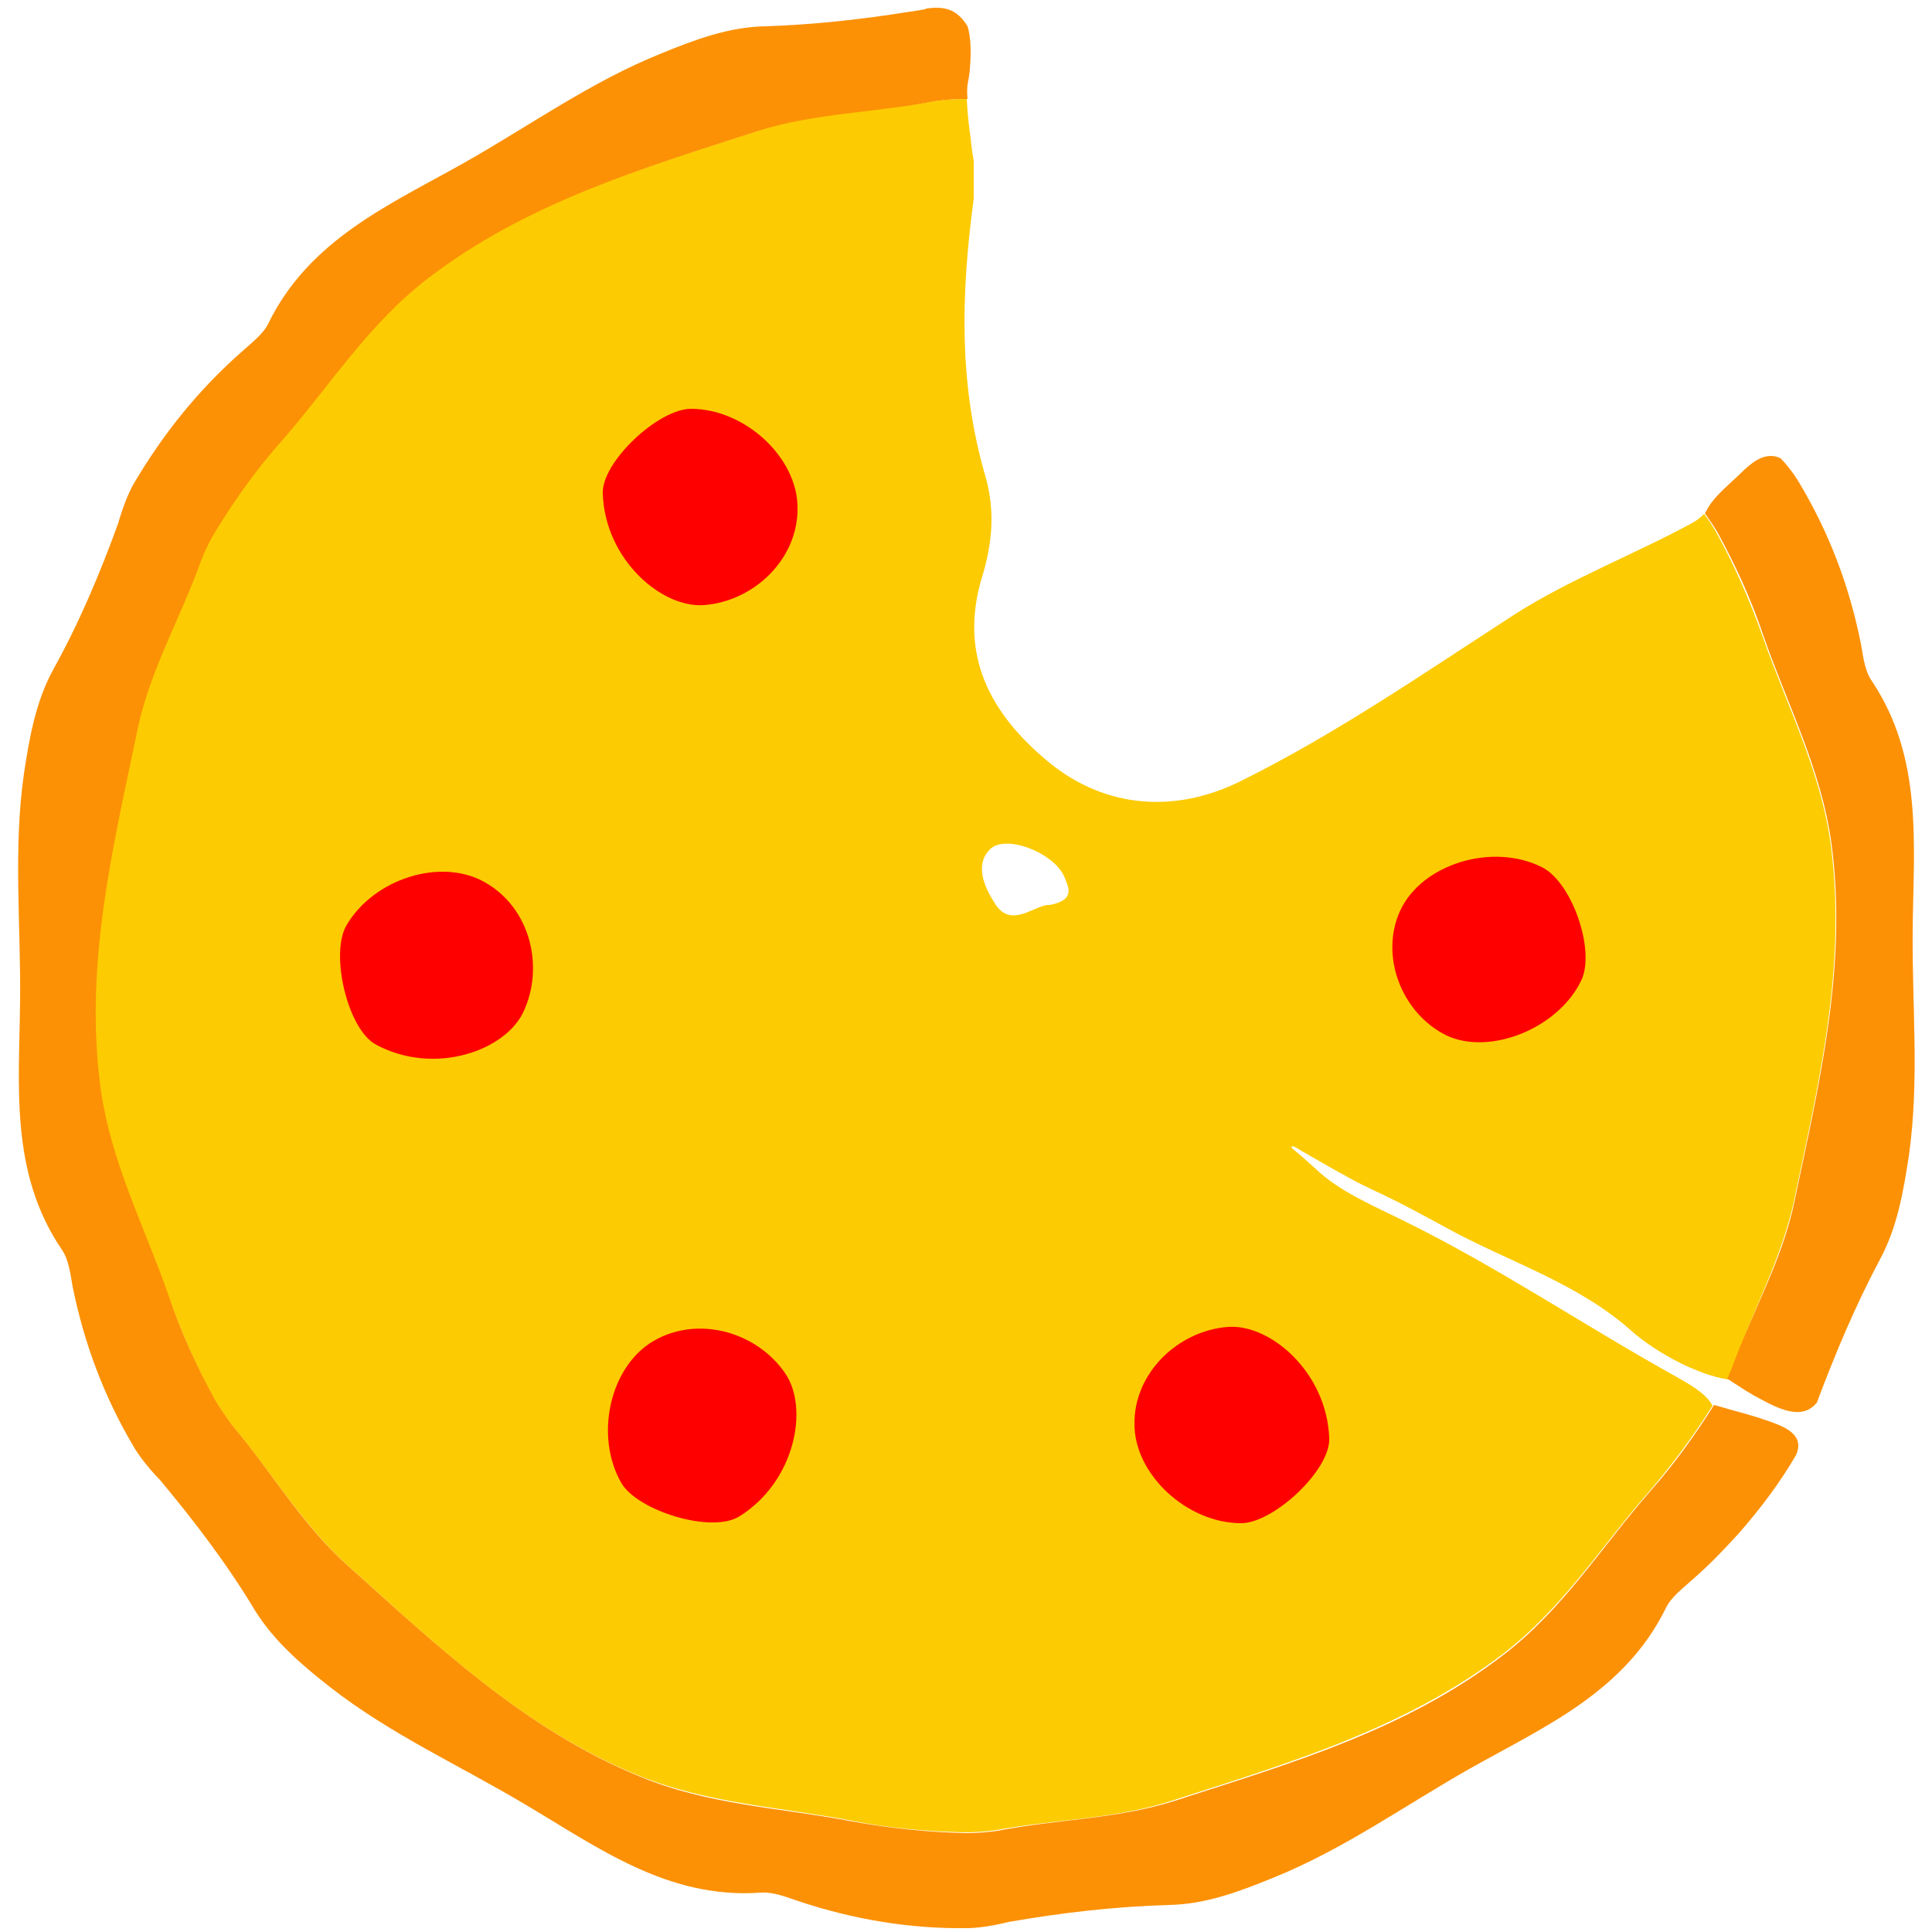 <?xml version="1.0" encoding="utf-8"?>
<!-- Generator: Adobe Illustrator 21.0.2, SVG Export Plug-In . SVG Version: 6.00 Build 0)  -->
<!DOCTYPE svg PUBLIC "-//W3C//DTD SVG 1.1//EN" "http://www.w3.org/Graphics/SVG/1.1/DTD/svg11.dtd">
<svg version="1.1" id="Layer_1" xmlns="http://www.w3.org/2000/svg" xmlns:xlink="http://www.w3.org/1999/xlink" x="0px" y="0px"
	 viewBox="0 0 250 250" enable-background="new 0 0 250 250" xml:space="preserve">
<g>
	<path fill="#FDCB02" d="M232.1,155.6c3.2-15.3,6.9-30.4,4.8-46.3c-1.3-9.6-5.7-18-8.8-26.9c-1.7-4.8-3.7-9.3-6-13.5
		c-0.6-1-1.1-1.8-1.6-2.4c0,0-0.1,0.1-0.1,0.1l0,0c-0.4,0.4-0.8,0.7-1.3,1c-7.3,4-16.1,7.4-23.1,11.9c-11.6,7.5-23,15.4-35.5,21.6
		c-8.3,4.1-17.3,3.6-24.7-2.4c-7.7-6.3-11.8-14-8.7-24.1c1.3-4.3,1.7-8.5,0.4-13c-3.4-11.7-3.2-23.3-1.5-35.9c0-0.1,0-0.2,0-0.3
		c0-0.1,0-0.1,0-0.2c0-0.1,0-0.2,0-0.2c0,0,0-1.6,0-4.2c-0.2-1-0.3-2-0.4-2.9c-0.2-1.4-0.4-3-0.5-5.1c-0.1,0-0.1,0-0.2,0
		c-2.3,0-4.1,0.3-4.1,0.3c-7.6,1.4-15.5,1.4-23,3.9c-14.8,4.8-29.8,9.2-42.5,18.9c-7.7,5.9-12.7,13.9-18.9,21
		c-3.3,3.8-6.2,7.8-8.7,11.9c-1.2,2-1.8,3.7-1.8,3.7c-2.6,7.3-6.5,14.1-8.2,21.8c-3.2,15.3-6.9,30.4-4.8,46.3
		c1.3,9.6,5.7,18,8.8,26.9c1.7,4.8,3.7,9.3,6,13.5c1.2,2,2.3,3.4,2.3,3.4c5,5.9,9,12.7,14.8,18c11.6,10.4,22.8,21.2,37.7,27.3
		c9,3.7,18.4,4.1,27.7,5.9c5,1,9.9,1.4,14.7,1.5c2.3,0,4.1-0.3,4.1-0.3c7.6-1.4,15.5-1.4,23-3.9c14.8-4.8,29.8-9.2,42.5-18.9
		c7.7-5.9,12.7-13.9,18.9-21c3.1-3.6,5.8-7.3,8.2-11.1c-0.8-1.6-3.2-2.9-4.6-3.7c-11.9-6.6-23.1-14.2-35.3-20.2
		c-4-2-8.4-3.8-11.5-6.8c-1-0.9-2-1.8-3-2.6c-0.2-0.4,0.1-0.4,1,0.2c12.4,7.2,6.4,3.2,19,10.1c8,4.4,17,7.1,24,13.4
		c3.1,2.7,8.4,5.6,12.4,6.2c0,0,0,0,0,0c0.3-0.7,0.5-1.1,0.5-1.1C226.5,170.1,230.4,163.3,232.1,155.6z M135.9,117.1
		c-1.8-0.2-5,3.2-7.1-0.1c-1.1-1.7-2.9-4.9-0.7-7.1c2-2,8.2,0.4,9.6,3.5C138.2,114.7,139.3,116.4,135.9,117.1z"/>
	<path fill="#FC9105" d="M242.2,88.1c-0.9-1.3-1.1-3.1-1.4-4.8c-1.5-7.5-4.1-14.3-7.9-20.7c-0.7-1.2-1.7-2.5-2.5-3.3
		c-0.8-0.4-1.7-0.4-2.6,0c-0.7,0.3-1.3,0.8-2,1.4c-2.1,2.1-4.1,3.5-5.1,5.6c0,0-0.1,0.1-0.1,0.1c0.4,0.6,1,1.4,1.6,2.4
		c2.3,4.2,4.4,8.7,6,13.5c3.1,8.9,7.5,17.3,8.8,26.9c2.1,15.9-1.6,31-4.8,46.3c-1.6,7.7-5.6,14.5-8.2,21.8c0,0-0.2,0.4-0.5,1.1
		c2.2,1.4,2.5,1.7,4.8,2.9c3.2,1.7,5.3,2,6.8,0.2c2.4-6.4,5-12.6,8.2-18.6c2.2-4.1,3-8.7,3.7-13.3c1.4-9.8,0.4-19.5,0.5-29.3
		C247.6,109.4,248.9,98.1,242.2,88.1z"/>
	<path fill="#FC9105" d="M194.6,214.1c-12.7,9.8-27.7,14.1-42.5,18.9c-7.5,2.4-15.3,2.4-23,3.9c0,0-1.8,0.3-4.1,0.3
		c-4.8-0.1-9.7-0.6-14.7-1.5c-9.3-1.8-18.7-2.1-27.7-5.9c-14.8-6.1-26.1-16.9-37.7-27.3c-5.9-5.3-9.8-12.1-14.8-18
		c0,0-1.1-1.4-2.3-3.4c-2.3-4.2-4.4-8.7-6-13.5c-3.1-8.9-7.5-17.3-8.8-26.9c-2.1-15.9,1.6-31,4.8-46.3c1.6-7.7,5.6-14.5,8.2-21.8
		c0,0,0.6-1.7,1.8-3.7c2.5-4.1,5.3-8.1,8.7-11.9c6.2-7.1,11.2-15.1,18.9-21C68.2,26.2,83.1,21.8,97.9,17c7.5-2.4,15.3-2.4,23-3.9
		c0,0,1.8-0.3,4.1-0.3c0.1,0,0.1,0,0.2,0c0,0,0,0,0,0l0,0c-0.2-1.9,0.2-2.3,0.3-3.9c0.2-2.4,0.1-4.2-0.3-5.5l0,0
		c-1.4-2.3-3.1-2.6-5.3-2.3c-0.1,0-0.2,0.1-0.2,0.1c-0.6,0.1-1.2,0.2-1.8,0.3c0,0-0.1,0-0.1,0l0,0c-6.2,1-12.5,1.7-18.8,1.9
		c-4.7,0.1-9,1.7-13.4,3.5c-9.2,3.7-17.1,9.4-25.6,14.2c-9.6,5.4-20,9.9-25.3,20.8c-0.7,1.4-2.2,2.5-3.4,3.6
		c-5.7,5-10.3,10.8-14,17.1c-1.2,2.1-2,5.1-2,5.1c-2.4,6.6-5.1,13-8.5,19.1c-2.2,4.1-3,8.7-3.7,13.3c-1.4,9.8-0.4,19.5-0.5,29.3
		c-0.1,11-1.4,22.3,5.4,32.3c0.9,1.3,1.1,3.1,1.4,4.8c1.5,7.4,4.1,14.3,7.9,20.7c1.2,2.1,3.4,4.3,3.4,4.3
		c4.5,5.4,8.7,10.9,12.3,16.9c2.5,4,6,7,9.7,9.9c7.8,6.1,16.7,10.1,25.1,15.1c9.5,5.6,18.6,12.4,30.7,11.5c1.6-0.1,3.3,0.6,4.8,1.1
		c7.2,2.4,14.5,3.6,21.8,3.5c2.4,0,5.4-0.8,5.4-0.8c6.9-1.2,13.8-2,20.8-2.2c4.7-0.1,9-1.7,13.4-3.5c9.2-3.7,17.1-9.4,25.6-14.2
		c9.6-5.4,20-9.9,25.3-20.8c0.7-1.4,2.2-2.5,3.4-3.6c2.2-1.9,4.2-4,6.1-6.1l0,0c2.7-3.1,5.2-6.4,7.3-10c0.9-2-0.3-3.2-2.7-4.1
		c-2.9-1.1-4.9-1.5-7.9-2.4c0,0,0,0,0,0c-2.4,3.8-5.1,7.6-8.2,11.1C207.3,200.1,202.3,208.2,194.6,214.1z"/>
	<path fill="#FF0000" d="M160.6,197.1c4.2,0,11.6-6.9,11.4-11c-0.3-8.5-7.6-14.8-13.1-14.4c-6.5,0.5-12.2,6-12.1,12.6
		C146.8,190.8,153.6,197.1,160.6,197.1z"/>
	<path fill="#FF0000" d="M80.4,191.9c2.1,3.6,11.7,6.6,15.3,4.3c7.2-4.5,9-14,5.9-18.5c-3.7-5.4-11.3-7.5-17-4.2
		C78.9,176.8,76.9,185.8,80.4,191.9z"/>
	<path fill="#FF0000" d="M44.8,119.8c-2.1,3.7,0.2,13.5,3.9,15.4c7.5,4,16.6,0.8,19-4.2c2.8-5.9,0.9-13.5-4.9-16.8
		C57.1,110.9,48.3,113.7,44.8,119.8z"/>
	<path fill="#FF0000" d="M89.4,52.9c-4.2,0-11.6,6.9-11.4,11c0.3,8.5,7.6,14.8,13.1,14.4c6.5-0.5,12.2-6,12.1-12.6
		C103.2,59.2,96.4,52.9,89.4,52.9z"/>
	<path fill="#FF0000" d="M204.6,126.9c1.9-3.9-1.2-12.8-5.1-14.7c-6.4-3.2-15.5-0.4-18.3,5.6c-2.7,5.8,0.1,13.3,6,16.2
		C192.8,136.6,201.6,133.1,204.6,126.9z"/>
</g>
</svg>
